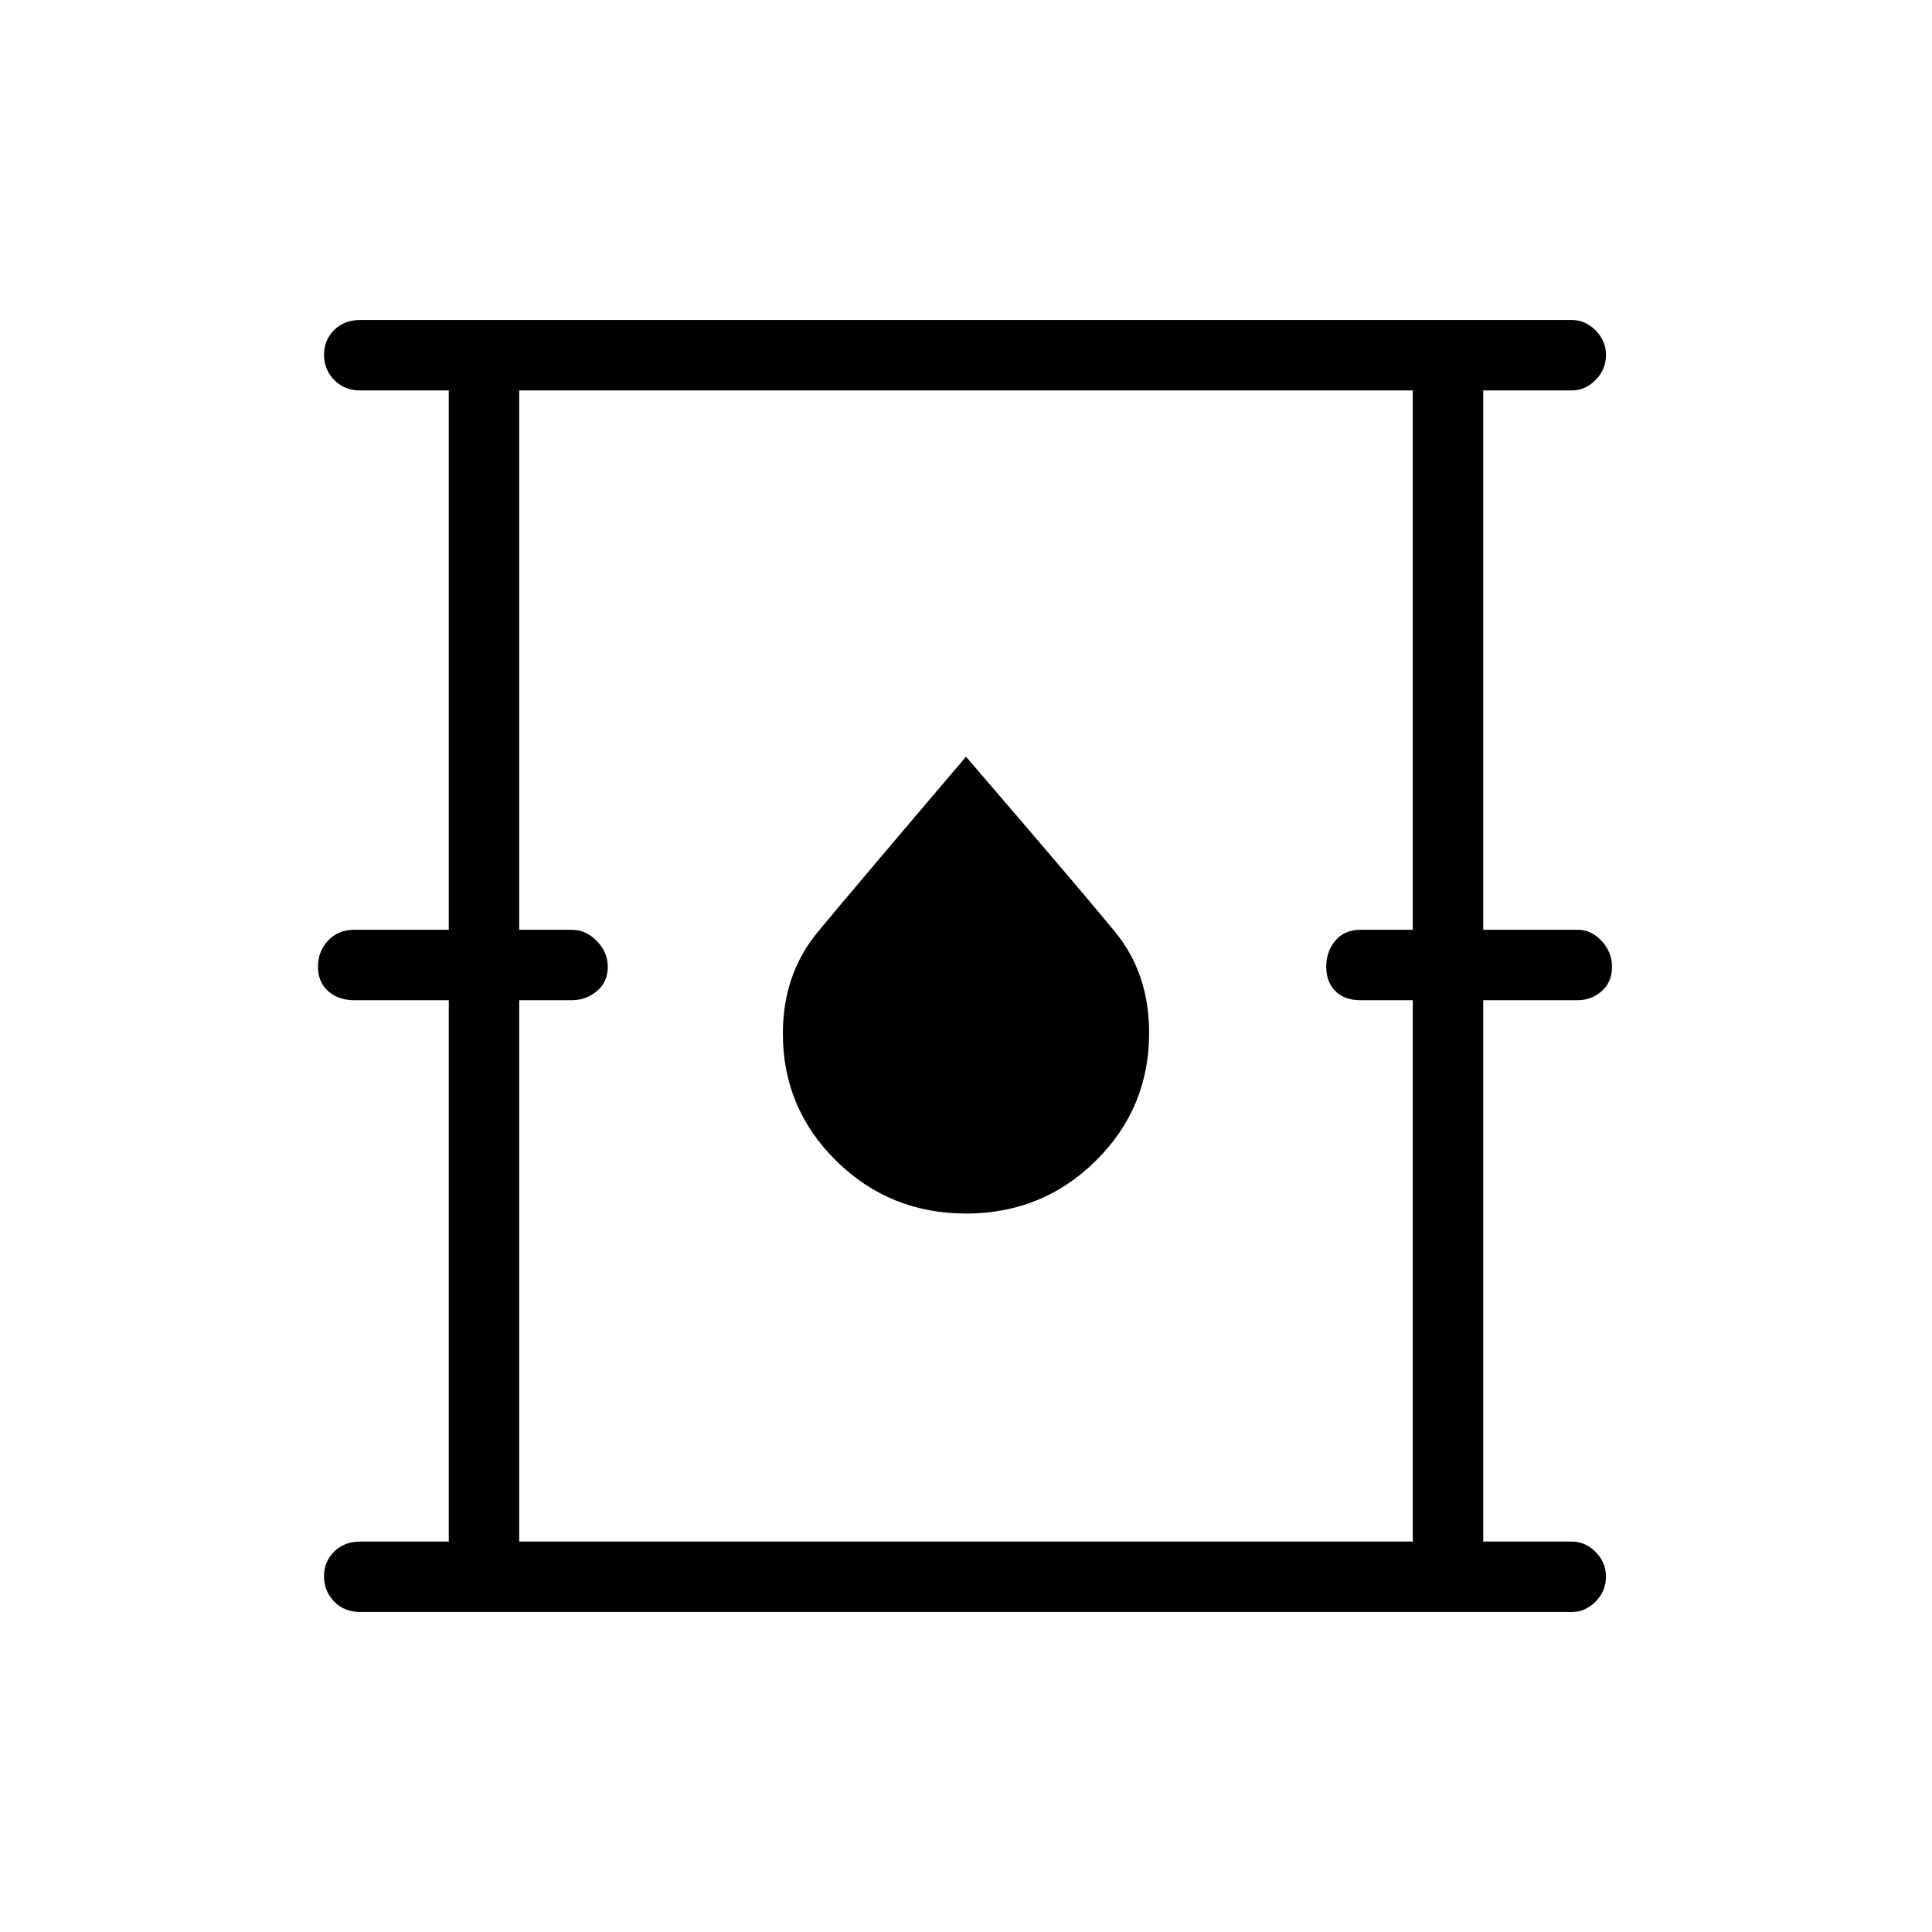 <svg xmlns="http://www.w3.org/2000/svg" height="48" viewBox="0 -960 960 960" width="48"><path d="M179-159q-7.95 0-12.98-5.22-5.02-5.22-5.02-12.5t5.02-12.28q5.03-5 12.98-5h44v-269h-47q-7.95 0-12.98-4.54-5.02-4.53-5.02-12.11 0-7.58 5.02-12.96Q168.05-498 176-498h47v-268h-44q-7.95 0-12.98-5.22-5.02-5.22-5.02-12.5t5.02-12.28q5.03-5 12.98-5h602q6.7 0 11.85 5.17 5.15 5.18 5.15 12.18 0 7.28-5.15 12.47Q787.7-766 781-766h-44v268h47q6.7 0 11.85 5.56 5.15 5.56 5.15 12.86 0 7.58-5.15 12.08T784-463h-47v269h44q6.7 0 11.85 5.17 5.15 5.18 5.15 12.18 0 7.28-5.15 12.47Q787.7-159 781-159H179Zm79-35h444v-269h-26q-7.95 0-12.47-4.54-4.53-4.53-4.53-12.11 0-7.58 4.53-12.96Q668.05-498 676-498h26v-268H258v268h26q7.13 0 12.56 5.56 5.44 5.56 5.44 12.86 0 7.58-5.44 12.08-5.43 4.5-12.56 4.5h-26v269Zm222.06-163q37.94 0 64.44-26.22t26.5-63.46q0-29.68-16.94-50.3Q537.13-517.6 480-584q-56.37 66.21-73.69 87.15Q389-475.91 389-446.39q0 37.1 26.56 63.25Q442.12-357 480.06-357ZM258-194v-572 572Z"/></svg>